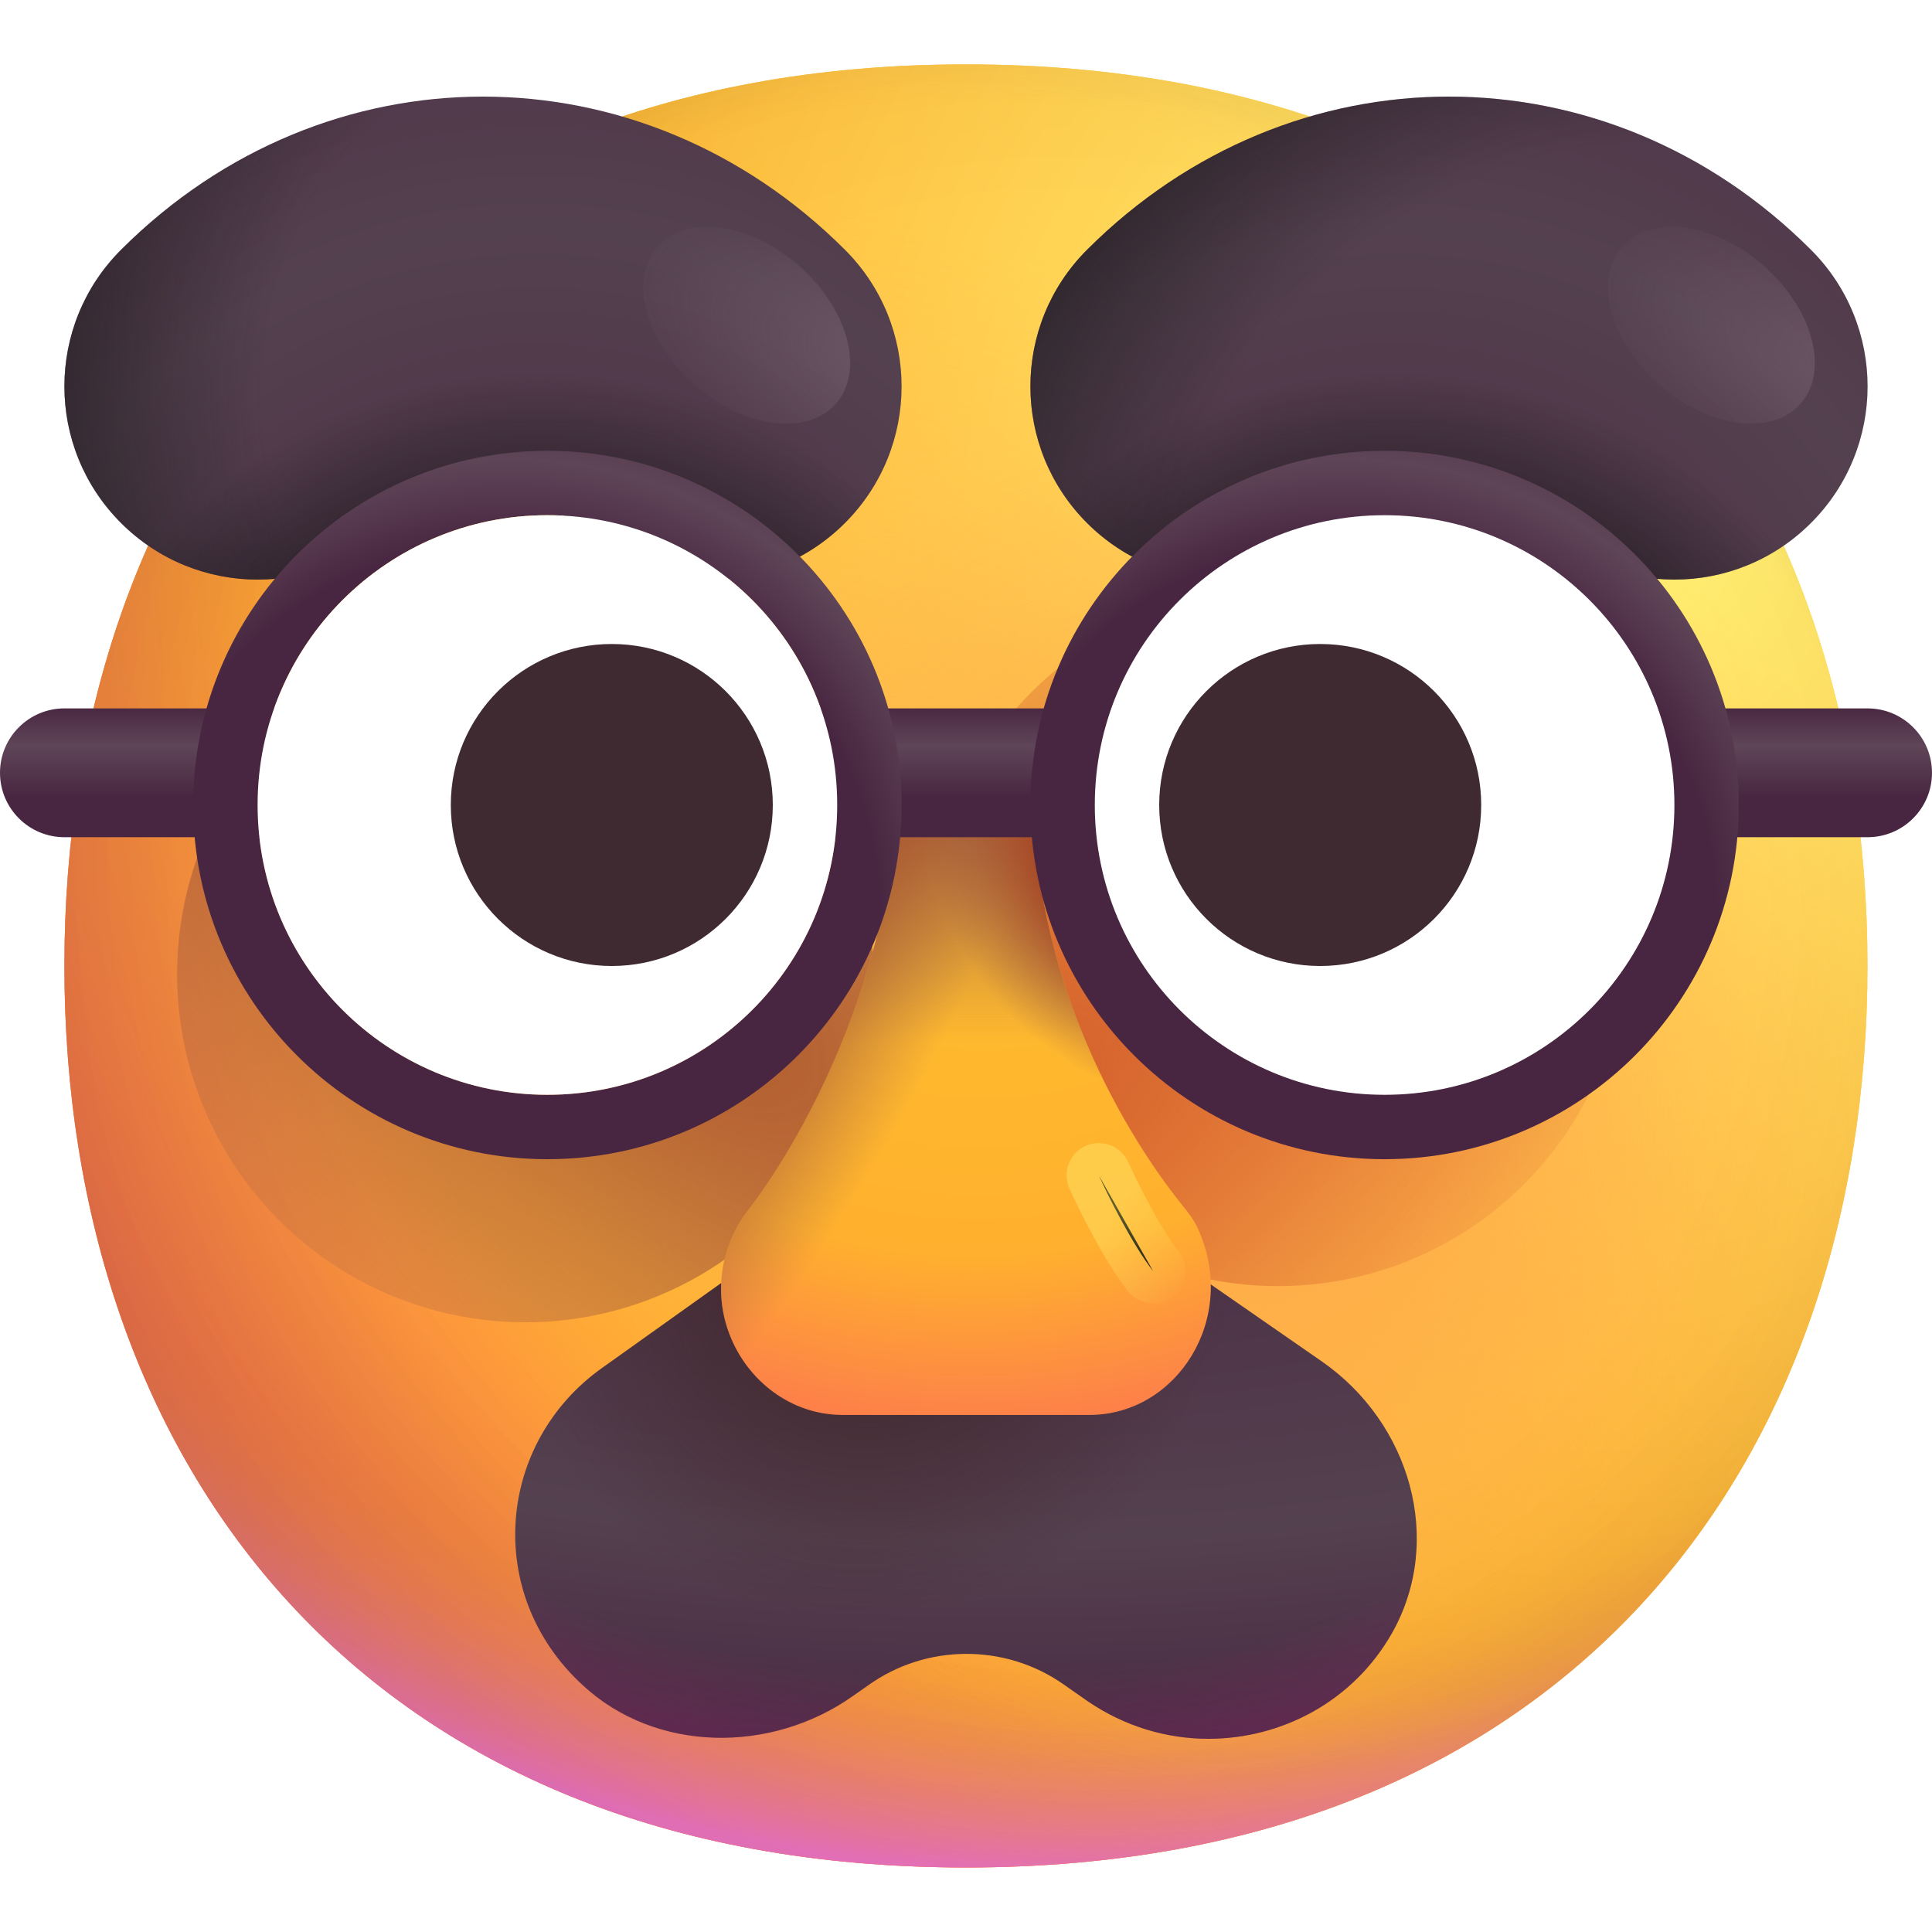 <svg viewBox="1 1 30 30" xmlns="http://www.w3.org/2000/svg">
<path d="M15.999 29.998C25.333 29.998 29.998 23.73 29.998 15.999C29.998 8.268 25.333 2 15.999 2C6.664 2 2 8.268 2 15.999C2 23.73 6.664 29.998 15.999 29.998Z" fill="url(#paint0_radial_6811_5229)"/>
<path d="M15.999 29.998C25.333 29.998 29.998 23.73 29.998 15.999C29.998 8.268 25.333 2 15.999 2C6.664 2 2 8.268 2 15.999C2 23.73 6.664 29.998 15.999 29.998Z" fill="url(#paint1_radial_6811_5229)"/>
<path d="M15.999 29.998C25.333 29.998 29.998 23.73 29.998 15.999C29.998 8.268 25.333 2 15.999 2C6.664 2 2 8.268 2 15.999C2 23.73 6.664 29.998 15.999 29.998Z" fill="url(#paint2_radial_6811_5229)"/>
<path d="M15.999 29.998C25.333 29.998 29.998 23.73 29.998 15.999C29.998 8.268 25.333 2 15.999 2C6.664 2 2 8.268 2 15.999C2 23.73 6.664 29.998 15.999 29.998Z" fill="url(#paint3_radial_6811_5229)" fill-opacity="0.6"/>
<path d="M15.999 29.998C25.333 29.998 29.998 23.73 29.998 15.999C29.998 8.268 25.333 2 15.999 2C6.664 2 2 8.268 2 15.999C2 23.73 6.664 29.998 15.999 29.998Z" fill="url(#paint4_radial_6811_5229)"/>
<path d="M15.999 29.998C25.333 29.998 29.998 23.73 29.998 15.999C29.998 8.268 25.333 2 15.999 2C6.664 2 2 8.268 2 15.999C2 23.73 6.664 29.998 15.999 29.998Z" fill="url(#paint5_radial_6811_5229)"/>
<path d="M15.999 29.998C25.333 29.998 29.998 23.73 29.998 15.999C29.998 8.268 25.333 2 15.999 2C6.664 2 2 8.268 2 15.999C2 23.73 6.664 29.998 15.999 29.998Z" fill="url(#paint6_radial_6811_5229)"/>
<path d="M15.999 29.998C25.333 29.998 29.998 23.73 29.998 15.999C29.998 8.268 25.333 2 15.999 2C6.664 2 2 8.268 2 15.999C2 23.73 6.664 29.998 15.999 29.998Z" fill="url(#paint7_radial_6811_5229)"/>
<g filter="url(#filter0_f_6811_5229)">
<circle cx="9.156" cy="16.127" r="5.406" fill="url(#paint8_radial_6811_5229)"/>
</g>
<g filter="url(#filter1_f_6811_5229)">
<circle r="5.406" transform="matrix(-1 0 0 1 20.844 15.565)" fill="url(#paint9_radial_6811_5229)"/>
</g>
<path fill-rule="evenodd" clip-rule="evenodd" d="M9.879 9.121C9.05 8.293 7.95 8.293 7.121 9.121C5.95 10.293 4.05 10.293 2.879 9.121C1.707 7.95 1.707 6.05 2.879 4.879C6.05 1.707 10.95 1.707 14.121 4.879C15.293 6.05 15.293 7.95 14.121 9.121C12.95 10.293 11.05 10.293 9.879 9.121Z" fill="url(#paint10_radial_6811_5229)"/>
<path fill-rule="evenodd" clip-rule="evenodd" d="M9.879 9.121C9.05 8.293 7.95 8.293 7.121 9.121C5.95 10.293 4.05 10.293 2.879 9.121C1.707 7.95 1.707 6.05 2.879 4.879C6.05 1.707 10.95 1.707 14.121 4.879C15.293 6.05 15.293 7.95 14.121 9.121C12.95 10.293 11.05 10.293 9.879 9.121Z" fill="url(#paint11_radial_6811_5229)"/>
<path fill-rule="evenodd" clip-rule="evenodd" d="M9.879 9.121C9.05 8.293 7.95 8.293 7.121 9.121C5.95 10.293 4.05 10.293 2.879 9.121C1.707 7.95 1.707 6.05 2.879 4.879C6.05 1.707 10.95 1.707 14.121 4.879C15.293 6.05 15.293 7.95 14.121 9.121C12.95 10.293 11.05 10.293 9.879 9.121Z" fill="url(#paint12_radial_6811_5229)"/>
<path fill-rule="evenodd" clip-rule="evenodd" d="M22.121 9.121C22.95 8.293 24.05 8.293 24.879 9.121C26.05 10.293 27.95 10.293 29.121 9.121C30.293 7.95 30.293 6.05 29.121 4.879C25.95 1.707 21.05 1.707 17.879 4.879C16.707 6.05 16.707 7.95 17.879 9.121C19.05 10.293 20.95 10.293 22.121 9.121Z" fill="url(#paint13_radial_6811_5229)"/>
<path fill-rule="evenodd" clip-rule="evenodd" d="M22.121 9.121C22.95 8.293 24.05 8.293 24.879 9.121C26.05 10.293 27.95 10.293 29.121 9.121C30.293 7.95 30.293 6.05 29.121 4.879C25.95 1.707 21.05 1.707 17.879 4.879C16.707 6.05 16.707 7.95 17.879 9.121C19.05 10.293 20.95 10.293 22.121 9.121Z" fill="url(#paint14_radial_6811_5229)"/>
<path fill-rule="evenodd" clip-rule="evenodd" d="M22.121 9.121C22.95 8.293 24.05 8.293 24.879 9.121C26.05 10.293 27.95 10.293 29.121 9.121C30.293 7.95 30.293 6.05 29.121 4.879C25.95 1.707 21.05 1.707 17.879 4.879C16.707 6.05 16.707 7.95 17.879 9.121C19.05 10.293 20.95 10.293 22.121 9.121Z" fill="url(#paint15_radial_6811_5229)"/>
<g filter="url(#filter2_f_6811_5229)">
<ellipse cx="12.594" cy="6.05" rx="1.23" ry="1.845" transform="rotate(-48.682 12.594 6.05)" fill="url(#paint16_radial_6811_5229)" fill-opacity="0.4"/>
</g>
<g filter="url(#filter3_f_6811_5229)">
<ellipse cx="27.574" cy="6.05" rx="1.23" ry="1.845" transform="rotate(-48.682 27.574 6.05)" fill="url(#paint17_radial_6811_5229)" fill-opacity="0.4"/>
</g>
<path d="M19.765 28C19.115 28 18.465 27.809 17.89 27.417L17.511 27.152C16.601 26.516 15.376 26.526 14.476 27.173L14.249 27.332C12.98 28.233 11.181 28.223 10.043 27.162C8.504 25.742 8.721 23.399 10.347 22.243L14.053 19.603C15.181 18.808 16.698 18.797 17.836 19.582L21.521 22.137C22.898 23.091 23.429 24.915 22.616 26.357C22.009 27.427 20.893 28 19.765 28Z" fill="url(#paint18_radial_6811_5229)"/>
<path d="M19.765 28C19.115 28 18.465 27.809 17.89 27.417L17.511 27.152C16.601 26.516 15.376 26.526 14.476 27.173L14.249 27.332C12.98 28.233 11.181 28.223 10.043 27.162C8.504 25.742 8.721 23.399 10.347 22.243L14.053 19.603C15.181 18.808 16.698 18.797 17.836 19.582L21.521 22.137C22.898 23.091 23.429 24.915 22.616 26.357C22.009 27.427 20.893 28 19.765 28Z" fill="url(#paint19_radial_6811_5229)"/>
<path d="M19.765 28C19.115 28 18.465 27.809 17.89 27.417L17.511 27.152C16.601 26.516 15.376 26.526 14.476 27.173L14.249 27.332C12.98 28.233 11.181 28.223 10.043 27.162C8.504 25.742 8.721 23.399 10.347 22.243L14.053 19.603C15.181 18.808 16.698 18.797 17.836 19.582L21.521 22.137C22.898 23.091 23.429 24.915 22.616 26.357C22.009 27.427 20.893 28 19.765 28Z" fill="url(#paint20_radial_6811_5229)"/>
<path d="M17.918 22.971H14.083C12.656 22.971 11.625 21.284 12.547 19.881C12.547 19.881 14.828 17.159 14.985 13H17.046C16.953 16.487 18.825 19.055 19.359 19.715C19.451 19.828 19.54 19.944 19.601 20.078C20.238 21.475 19.271 22.971 17.918 22.971Z" fill="url(#paint21_radial_6811_5229)"/>
<path d="M17.918 22.971H14.083C12.656 22.971 11.625 21.284 12.547 19.881C12.547 19.881 14.828 17.159 14.985 13H17.046C16.953 16.487 18.825 19.055 19.359 19.715C19.451 19.828 19.54 19.944 19.601 20.078C20.238 21.475 19.271 22.971 17.918 22.971Z" fill="url(#paint22_linear_6811_5229)"/>
<path d="M17.918 22.971H14.083C12.656 22.971 11.625 21.284 12.547 19.881C12.547 19.881 14.828 17.159 14.985 13H17.046C16.953 16.487 18.825 19.055 19.359 19.715C19.451 19.828 19.54 19.944 19.601 20.078C20.238 21.475 19.271 22.971 17.918 22.971Z" fill="url(#paint23_radial_6811_5229)"/>
<path d="M17.918 22.971H14.083C12.656 22.971 11.625 21.284 12.547 19.881C12.547 19.881 14.828 17.159 14.985 13H17.046C16.953 16.487 18.825 19.055 19.359 19.715C19.451 19.828 19.54 19.944 19.601 20.078C20.238 21.475 19.271 22.971 17.918 22.971Z" fill="url(#paint24_radial_6811_5229)"/>
<g filter="url(#filter4_f_6811_5229)">
<path d="M18.062 19.25C18.208 19.573 18.581 20.323 18.906 20.738" stroke="url(#paint25_linear_6811_5229)" stroke-opacity="0.75" stroke-linecap="round"/>
</g>
<path d="M1 13C1 12.448 1.448 12 2 12H30C30.552 12 31 12.448 31 13V13C31 13.552 30.552 14 30 14H2C1.448 14 1 13.552 1 13V13Z" fill="url(#paint26_linear_6811_5229)"/>
<path fill-rule="evenodd" clip-rule="evenodd" d="M9.5 9C7.015 9 5 11.015 5 13.5C5 15.985 7.015 18 9.5 18C11.985 18 14 15.985 14 13.5C14 11.015 11.985 9 9.5 9ZM4 13.5C4 10.462 6.462 8 9.5 8C12.538 8 15 10.462 15 13.5C15 16.538 12.538 19 9.5 19C6.462 19 4 16.538 4 13.5Z" fill="url(#paint27_radial_6811_5229)"/>
<path fill-rule="evenodd" clip-rule="evenodd" d="M22.5 9.007C20.019 9.007 18.007 11.019 18.007 13.5C18.007 15.981 20.019 17.993 22.5 17.993C24.981 17.993 26.993 15.981 26.993 13.5C26.993 11.019 24.981 9.007 22.5 9.007ZM17 13.5C17 10.462 19.462 8 22.5 8C25.538 8 28 10.462 28 13.5C28 16.538 25.538 19 22.5 19C19.462 19 17 16.538 17 13.5Z" fill="url(#paint28_radial_6811_5229)"/>
<path fill-rule="evenodd" clip-rule="evenodd" d="M14 13.5C14 15.985 11.985 18 9.5 18C7.015 18 5 15.985 5 13.5C5 11.015 7.015 9 9.5 9C11.985 9 14 11.015 14 13.5ZM27 13.5C27 15.985 24.985 18 22.5 18C20.015 18 18 15.985 18 13.5C18 11.015 20.015 9 22.5 9C24.985 9 27 11.015 27 13.5Z" fill="white"/>
<path fill-rule="evenodd" clip-rule="evenodd" d="M10.5 11C9.119 11 8 12.119 8 13.5C8 14.881 9.119 16 10.5 16C11.881 16 13 14.881 13 13.5C13 12.119 11.881 11 10.5 11ZM21.5 11C20.119 11 19 12.119 19 13.5C19 14.881 20.119 16 21.5 16C22.881 16 24 14.881 24 13.5C24 12.119 22.881 11 21.5 11Z" fill="#402A32"/>
<defs>
<filter id="filter0_f_6811_5229" x="2.25" y="9.222" width="13.811" height="13.811" filterUnits="userSpaceOnUse" color-interpolation-filters="sRGB">
<feFlood flood-opacity="0" result="BackgroundImageFix"/>
<feBlend mode="normal" in="SourceGraphic" in2="BackgroundImageFix" result="shape"/>
<feGaussianBlur stdDeviation="0.75" result="effect1_foregroundBlur_6811_5229"/>
</filter>
<filter id="filter1_f_6811_5229" x="13.938" y="8.659" width="13.811" height="13.811" filterUnits="userSpaceOnUse" color-interpolation-filters="sRGB">
<feFlood flood-opacity="0" result="BackgroundImageFix"/>
<feBlend mode="normal" in="SourceGraphic" in2="BackgroundImageFix" result="shape"/>
<feGaussianBlur stdDeviation="0.75" result="effect1_foregroundBlur_6811_5229"/>
</filter>
<filter id="filter2_f_6811_5229" x="9.987" y="3.521" width="5.213" height="5.058" filterUnits="userSpaceOnUse" color-interpolation-filters="sRGB">
<feFlood flood-opacity="0" result="BackgroundImageFix"/>
<feBlend mode="normal" in="SourceGraphic" in2="BackgroundImageFix" result="shape"/>
<feGaussianBlur stdDeviation="0.5" result="effect1_foregroundBlur_6811_5229"/>
</filter>
<filter id="filter3_f_6811_5229" x="24.967" y="3.521" width="5.213" height="5.058" filterUnits="userSpaceOnUse" color-interpolation-filters="sRGB">
<feFlood flood-opacity="0" result="BackgroundImageFix"/>
<feBlend mode="normal" in="SourceGraphic" in2="BackgroundImageFix" result="shape"/>
<feGaussianBlur stdDeviation="0.5" result="effect1_foregroundBlur_6811_5229"/>
</filter>
<filter id="filter4_f_6811_5229" x="16.562" y="17.749" width="3.844" height="4.489" filterUnits="userSpaceOnUse" color-interpolation-filters="sRGB">
<feFlood flood-opacity="0" result="BackgroundImageFix"/>
<feBlend mode="normal" in="SourceGraphic" in2="BackgroundImageFix" result="shape"/>
<feGaussianBlur stdDeviation="0.5" result="effect1_foregroundBlur_6811_5229"/>
</filter>
<radialGradient id="paint0_radial_6811_5229" cx="0" cy="0" r="1" gradientUnits="userSpaceOnUse" gradientTransform="translate(25.5 9) rotate(132.839) scale(37.503)">
<stop stop-color="#FFF478"/>
<stop offset="0.475" stop-color="#FFB02E"/>
<stop offset="1" stop-color="#F70A8D"/>
</radialGradient>
<radialGradient id="paint1_radial_6811_5229" cx="0" cy="0" r="1" gradientUnits="userSpaceOnUse" gradientTransform="translate(25.5 9) rotate(131.878) scale(38.949)">
<stop stop-color="#FFF478"/>
<stop offset="0.475" stop-color="#FFB02E"/>
<stop offset="1" stop-color="#F70A8D"/>
</radialGradient>
<radialGradient id="paint2_radial_6811_5229" cx="0" cy="0" r="1" gradientUnits="userSpaceOnUse" gradientTransform="translate(16 12.5) rotate(101.31) scale(17.847 22.858)">
<stop offset="0.788" stop-color="#F59639" stop-opacity="0"/>
<stop offset="0.973" stop-color="#FF7DCE"/>
</radialGradient>
<radialGradient id="paint3_radial_6811_5229" cx="0" cy="0" r="1" gradientUnits="userSpaceOnUse" gradientTransform="translate(18 14) rotate(135) scale(41.012)">
<stop offset="0.315" stop-opacity="0"/>
<stop offset="1"/>
</radialGradient>
<radialGradient id="paint4_radial_6811_5229" cx="0" cy="0" r="1" gradientUnits="userSpaceOnUse" gradientTransform="translate(16 17) rotate(77.692) scale(28.147)">
<stop offset="0.508" stop-color="#7D6133" stop-opacity="0"/>
<stop offset="1" stop-color="#715B32"/>
</radialGradient>
<radialGradient id="paint5_radial_6811_5229" cx="0" cy="0" r="1" gradientUnits="userSpaceOnUse" gradientTransform="translate(16.5 16.5) rotate(55.713) scale(13.313 9.65)">
<stop stop-color="#FFB849"/>
<stop offset="1" stop-color="#FFB847" stop-opacity="0"/>
</radialGradient>
<radialGradient id="paint6_radial_6811_5229" cx="0" cy="0" r="1" gradientUnits="userSpaceOnUse" gradientTransform="translate(20.5 18) rotate(9.866) scale(11.673)">
<stop stop-color="#FFA64B"/>
<stop offset="0.9" stop-color="#FFAE46" stop-opacity="0"/>
</radialGradient>
<radialGradient id="paint7_radial_6811_5229" cx="0" cy="0" r="1" gradientUnits="userSpaceOnUse" gradientTransform="translate(17.5 15) rotate(43.971) scale(59.053)">
<stop offset="0.185" stop-opacity="0"/>
<stop offset="1" stop-opacity="0.4"/>
</radialGradient>
<radialGradient id="paint8_radial_6811_5229" cx="0" cy="0" r="1" gradientUnits="userSpaceOnUse" gradientTransform="translate(9.874 14.972) rotate(129.705) scale(9.586 27.777)">
<stop stop-color="#A84D29"/>
<stop offset="0.895" stop-color="#9C634D" stop-opacity="0"/>
</radialGradient>
<radialGradient id="paint9_radial_6811_5229" cx="0" cy="0" r="1" gradientUnits="userSpaceOnUse" gradientTransform="translate(6.124 4.25) rotate(129.705) scale(9.586 27.777)">
<stop stop-color="#CE5628"/>
<stop offset="0.802" stop-color="#CE5628" stop-opacity="0"/>
</radialGradient>
<radialGradient id="paint10_radial_6811_5229" cx="0" cy="0" r="1" gradientUnits="userSpaceOnUse" gradientTransform="translate(9.438 14.597) rotate(-96.688) scale(19.319 17.736)">
<stop stop-color="#482641"/>
<stop offset="0.521" stop-color="#54414F"/>
<stop offset="0.964" stop-color="#482641"/>
</radialGradient>
<radialGradient id="paint11_radial_6811_5229" cx="0" cy="0" r="1" gradientUnits="userSpaceOnUse" gradientTransform="translate(9.625 16.284) rotate(-99.834) scale(9.515 8.747)">
<stop offset="0.646" stop-color="#1A1819"/>
<stop offset="1" stop-color="#1A1819" stop-opacity="0"/>
</radialGradient>
<radialGradient id="paint12_radial_6811_5229" cx="0" cy="0" r="1" gradientUnits="userSpaceOnUse" gradientTransform="translate(10.594 7.222) rotate(157.221) scale(11.219 11.702)">
<stop offset="0.489" stop-color="#1A1819" stop-opacity="0"/>
<stop offset="1" stop-color="#1A1819"/>
</radialGradient>
<radialGradient id="paint13_radial_6811_5229" cx="0" cy="0" r="1" gradientUnits="userSpaceOnUse" gradientTransform="translate(22.562 14.597) rotate(-83.312) scale(19.319 17.736)">
<stop stop-color="#482641"/>
<stop offset="0.521" stop-color="#54414F"/>
<stop offset="0.964" stop-color="#482641"/>
</radialGradient>
<radialGradient id="paint14_radial_6811_5229" cx="0" cy="0" r="1" gradientUnits="userSpaceOnUse" gradientTransform="translate(22.375 16.284) rotate(-80.166) scale(9.515 8.747)">
<stop offset="0.646" stop-color="#1A1819"/>
<stop offset="1" stop-color="#1A1819" stop-opacity="0"/>
</radialGradient>
<radialGradient id="paint15_radial_6811_5229" cx="0" cy="0" r="1" gradientUnits="userSpaceOnUse" gradientTransform="translate(25.219 8.69) rotate(-124.28) scale(10.098 12.906)">
<stop offset="0.489" stop-color="#1A1819" stop-opacity="0"/>
<stop offset="1" stop-color="#1A1819"/>
</radialGradient>
<radialGradient id="paint16_radial_6811_5229" cx="0" cy="0" r="1" gradientUnits="userSpaceOnUse" gradientTransform="translate(13.824 8.861) rotate(-109.154) scale(5.534 2.237)">
<stop stop-color="#947F8E"/>
<stop offset="1" stop-color="#947F8E" stop-opacity="0"/>
</radialGradient>
<radialGradient id="paint17_radial_6811_5229" cx="0" cy="0" r="1" gradientUnits="userSpaceOnUse" gradientTransform="translate(28.804 8.861) rotate(-109.154) scale(5.534 2.237)">
<stop stop-color="#947F8E"/>
<stop offset="1" stop-color="#947F8E" stop-opacity="0"/>
</radialGradient>
<radialGradient id="paint18_radial_6811_5229" cx="0" cy="0" r="1" gradientUnits="userSpaceOnUse" gradientTransform="translate(16.438 17.284) rotate(90) scale(14.688 35.312)">
<stop stop-color="#482641"/>
<stop offset="0.521" stop-color="#54414F"/>
<stop offset="0.781" stop-color="#482641"/>
</radialGradient>
<radialGradient id="paint19_radial_6811_5229" cx="0" cy="0" r="1" gradientUnits="userSpaceOnUse" gradientTransform="translate(14.562 20.596) rotate(139.467) scale(5.674 5.45)">
<stop stop-color="#3F2628"/>
<stop offset="1" stop-color="#3F2628" stop-opacity="0"/>
</radialGradient>
<radialGradient id="paint20_radial_6811_5229" cx="0" cy="0" r="1" gradientUnits="userSpaceOnUse" gradientTransform="translate(16.001 22.375) rotate(90.003) scale(10.534 20.04)">
<stop offset="0.448" stop-color="#A72274" stop-opacity="0"/>
<stop offset="1" stop-color="#A72274"/>
</radialGradient>
<radialGradient id="paint21_radial_6811_5229" cx="0" cy="0" r="1" gradientUnits="userSpaceOnUse" gradientTransform="translate(16.425 13) rotate(81.764) scale(16.551 18.195)">
<stop stop-color="#FFC42E"/>
<stop offset="0.452" stop-color="#FFB02E"/>
<stop offset="1" stop-color="#F70A8D"/>
</radialGradient>
<linearGradient id="paint22_linear_6811_5229" x1="16" y1="13" x2="16" y2="17.192" gradientUnits="userSpaceOnUse">
<stop stop-color="#A84D29"/>
<stop offset="1" stop-color="#9C634D" stop-opacity="0"/>
</linearGradient>
<radialGradient id="paint23_radial_6811_5229" cx="0" cy="0" r="1" gradientUnits="userSpaceOnUse" gradientTransform="translate(12.535 16.015) rotate(27.568) scale(3.292 10.561)">
<stop stop-color="#682E17"/>
<stop offset="0.158" stop-color="#A84D29"/>
<stop offset="1" stop-color="#9C634D" stop-opacity="0"/>
</radialGradient>
<radialGradient id="paint24_radial_6811_5229" cx="0" cy="0" r="1" gradientUnits="userSpaceOnUse" gradientTransform="translate(19.526 14.042) rotate(133.27) scale(3.947 4.366)">
<stop offset="0.175" stop-color="#682E17"/>
<stop offset="0.608" stop-color="#A84D29"/>
<stop offset="1" stop-color="#9C634D" stop-opacity="0"/>
</radialGradient>
<linearGradient id="paint25_linear_6811_5229" x1="17.706" y1="19.25" x2="19.675" y2="20.785" gradientUnits="userSpaceOnUse">
<stop offset="0.328" stop-color="#FFF478" stop-opacity="0.5"/>
<stop offset="1" stop-color="#FFF478" stop-opacity="0"/>
</linearGradient>
<linearGradient id="paint26_linear_6811_5229" x1="16.156" y1="9.05" x2="16.156" y2="15.472" gradientUnits="userSpaceOnUse">
<stop offset="0.45" stop-color="#482641"/>
<stop offset="0.55" stop-color="#5F4558"/>
<stop offset="0.674" stop-color="#482641"/>
</linearGradient>
<radialGradient id="paint27_radial_6811_5229" cx="0" cy="0" r="1" gradientUnits="userSpaceOnUse" gradientTransform="translate(8.875 15.222) rotate(-12.498) scale(12.707 12.742)">
<stop offset="0.452" stop-color="#482641"/>
<stop offset="0.554" stop-color="#5F4558"/>
<stop offset="0.7" stop-color="#482641"/>
<stop offset="1" stop-color="#482641"/>
</radialGradient>
<radialGradient id="paint28_radial_6811_5229" cx="0" cy="0" r="1" gradientUnits="userSpaceOnUse" gradientTransform="translate(21.875 15.222) rotate(-12.498) scale(12.707 12.742)">
<stop offset="0.452" stop-color="#482641"/>
<stop offset="0.554" stop-color="#5F4558"/>
<stop offset="0.7" stop-color="#482641"/>
<stop offset="1" stop-color="#482641"/>
</radialGradient>
</defs>
</svg>
